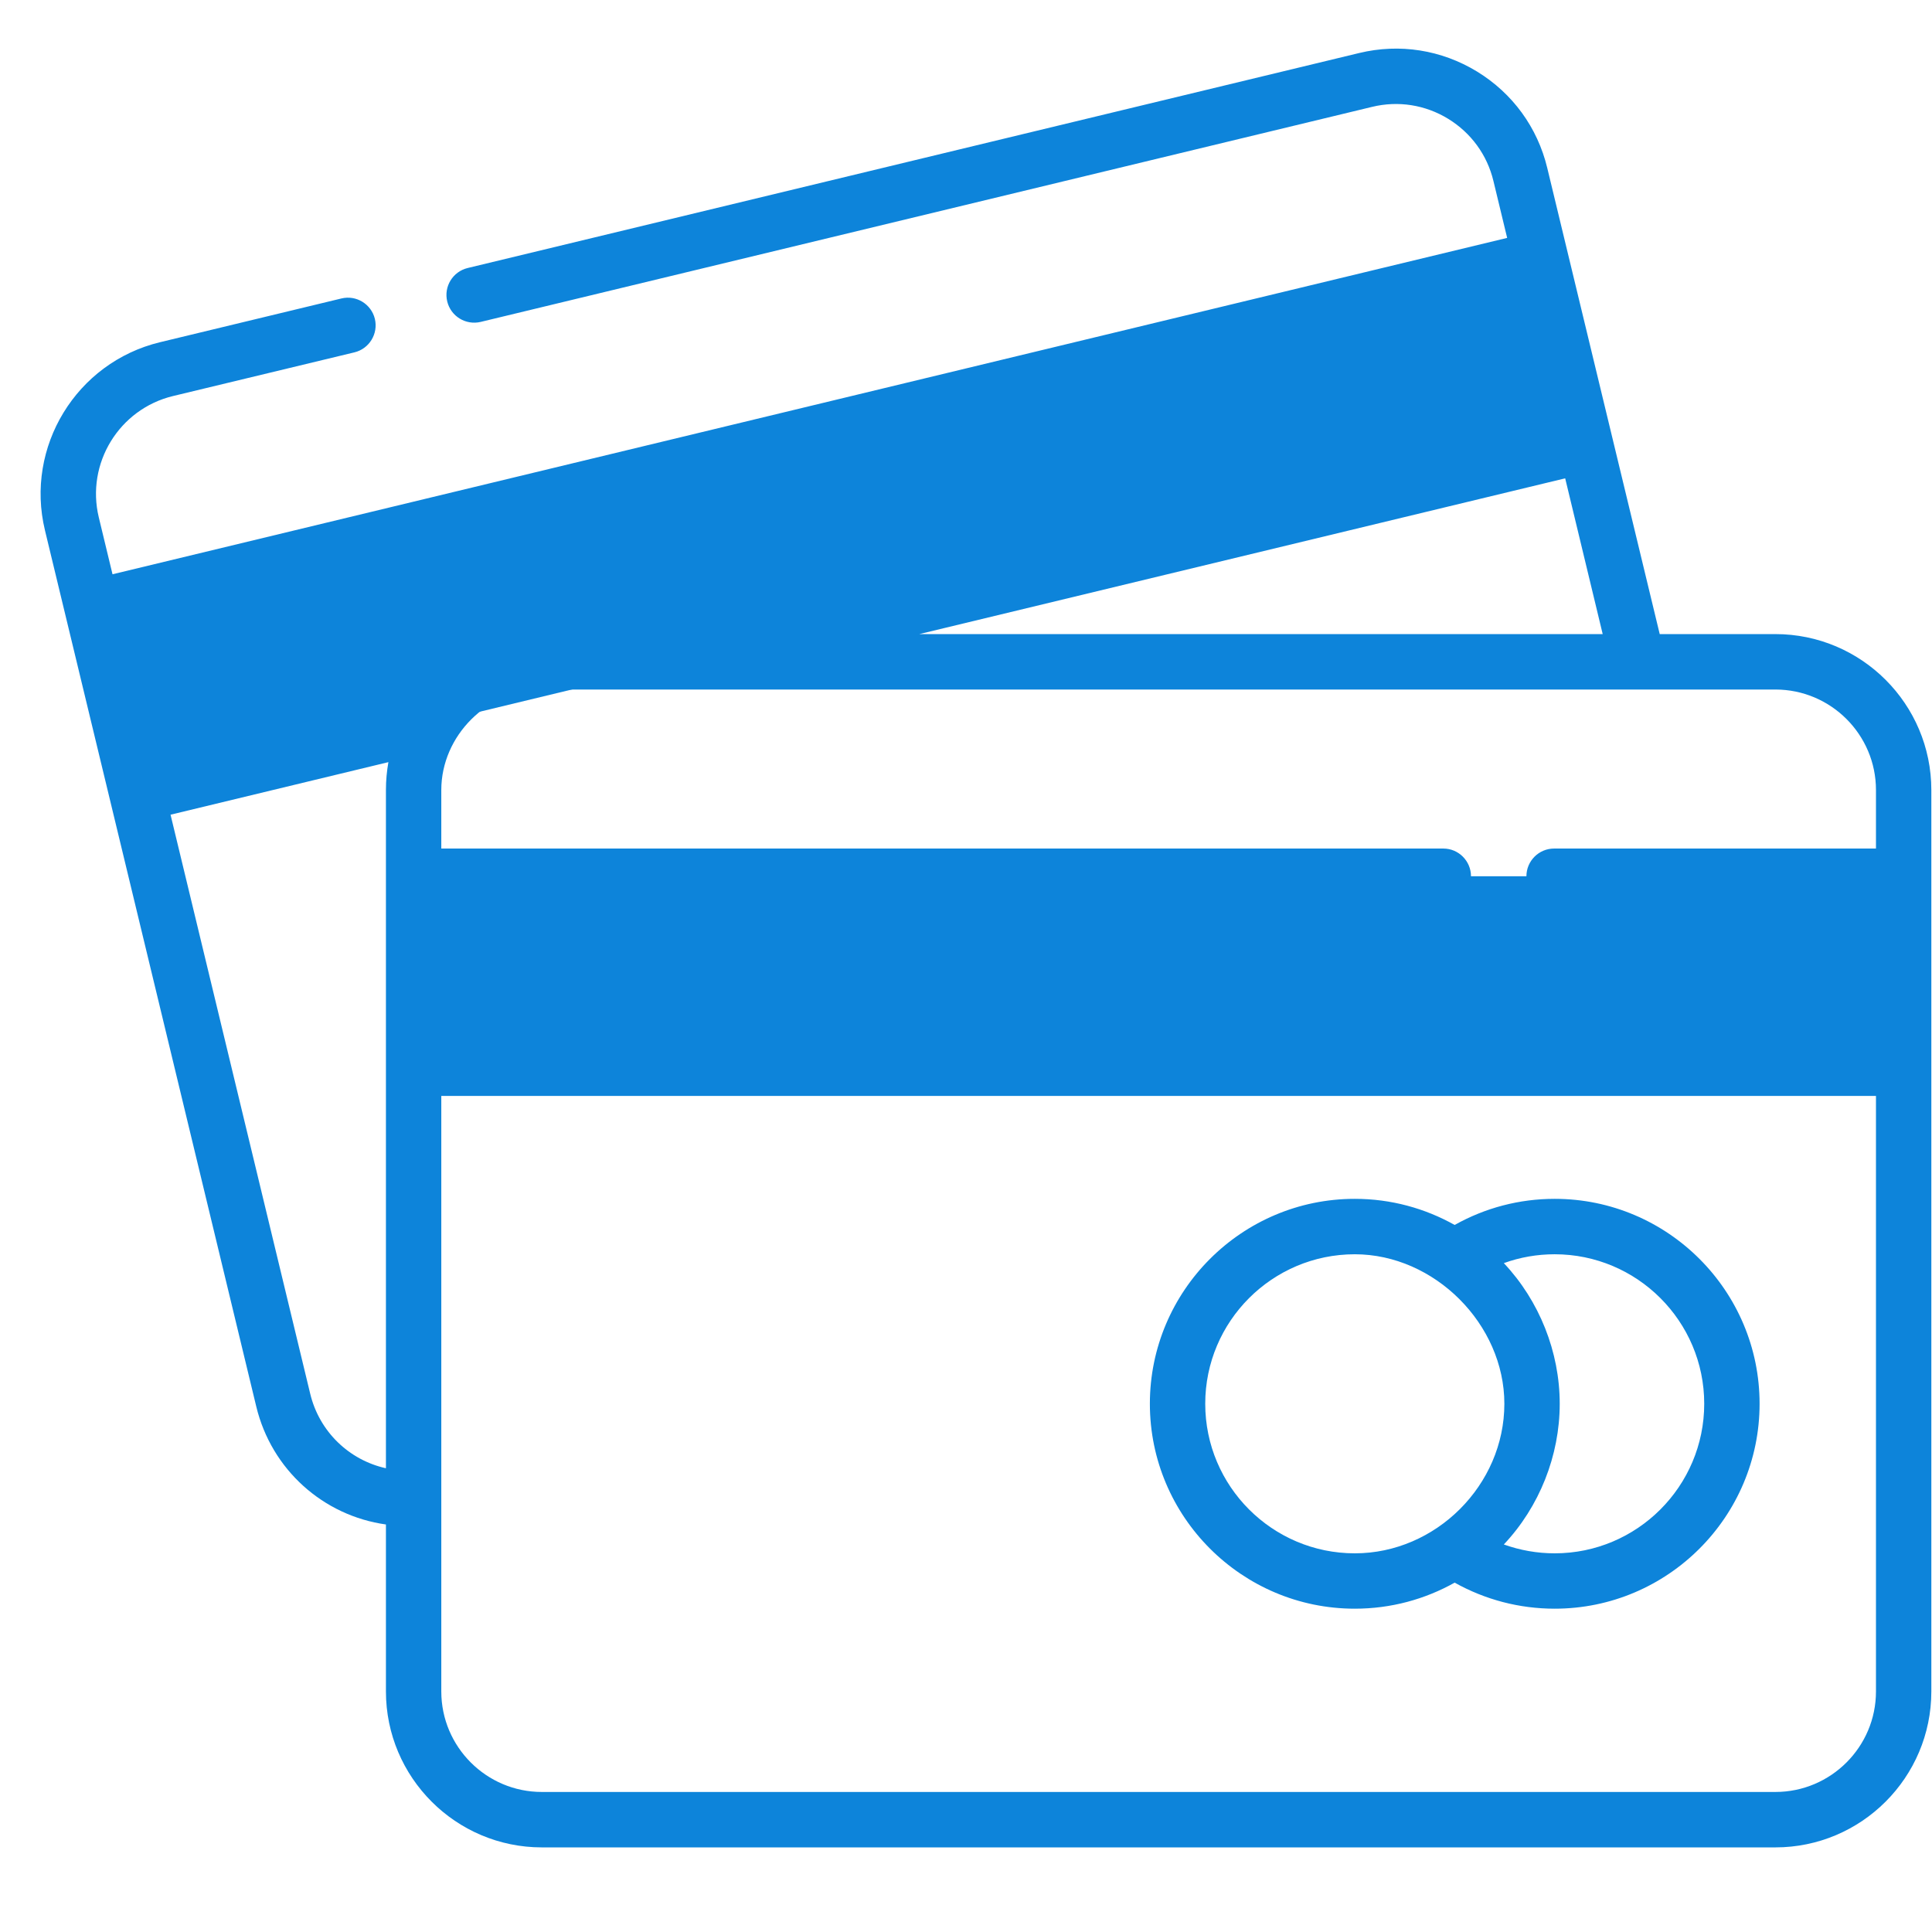 <svg id="SvgjsSvg1016" width="288" height="288" xmlns="http://www.w3.org/2000/svg" version="1.1" xmlns:xlink="http://www.w3.org/1999/xlink" xmlns:svgjs="http://svgjs.com/svgjs"><defs id="SvgjsDefs1017"></defs><g id="SvgjsG1018"><svg xmlns="http://www.w3.org/2000/svg" width="288" height="288" fill="none" viewBox="0 0 29 28"><path fill="#0d84da" d="M2.058 11.424L1.383 8.624 23.124 3.379 23.8 6.179 2.058 11.424zM6.209 12.653H28.575V15.534H6.209V12.653z" class="colorfff svgShape"></path><path fill="#0d84da" d="M3.847 20.614C4.076 21.561 4.852 22.251 5.793 22.383V24.889C5.793 26.18 6.843 27.23 8.133 27.23H26.649C27.94 27.23 28.99 26.18 28.99 24.889V11.359C28.99 10.068 27.94 9.018 26.649 9.018H24.913L23.225 2.022C23.079 1.414 22.704 0.9 22.171 0.574C21.637 0.248 21.009 0.149 20.401 0.296L7.02 3.523C6.796 3.577 6.659 3.802 6.713 4.025C6.767 4.248 6.991 4.385 7.215 4.332L20.596 1.104C20.988 1.009 21.393 1.073 21.737 1.283C22.081 1.494 22.323 1.825 22.417 2.217L22.623 3.071L1.689 8.12L1.483 7.266C1.288 6.457 1.787 5.641 2.596 5.445L5.32 4.789C5.543 4.735 5.68 4.51 5.627 4.287C5.573 4.064 5.348 3.926 5.125 3.98L2.401 4.637C1.147 4.94 0.372 6.207 0.675 7.461L3.847 20.614ZM22.818 3.879L23.298 5.872L10.253 9.018H8.134C7.388 9.018 6.674 9.382 6.237 9.987L2.365 10.921L1.884 8.929L22.818 3.879ZM4.656 20.419L2.56 11.729L5.83 10.94C5.806 11.077 5.793 11.216 5.793 11.355C5.793 11.356 5.793 11.357 5.793 11.359V21.539C5.24 21.416 4.793 20.99 4.656 20.419ZM28.159 24.889C28.159 25.721 27.482 26.398 26.649 26.398H8.133C7.301 26.398 6.624 25.721 6.624 24.889V15.95H28.159V24.889ZM28.159 11.359V12.237H23.328C23.098 12.237 22.912 12.424 22.912 12.653C22.912 12.883 23.098 13.069 23.328 13.069H28.159V15.118H6.624C6.624 14.367 6.624 13.661 6.624 13.069H21.665C21.894 13.069 22.08 12.883 22.08 12.653C22.08 12.424 21.894 12.237 21.665 12.237H6.624C6.624 11.698 6.624 11.367 6.624 11.359C6.624 10.543 7.319 9.85 8.133 9.85H26.649C27.482 9.85 28.159 10.527 28.159 11.359ZM13.799 9.018L23.494 6.68L24.057 9.018H13.799Z" class="colorfff svgShape"></path><path fill="#0d84da" d="M20.336 23.647C20.88 23.647 21.391 23.505 21.835 23.256C22.293 23.512 22.806 23.647 23.336 23.647C25.033 23.647 26.412 22.267 26.412 20.571C26.412 18.875 25.033 17.495 23.336 17.495C22.806 17.495 22.293 17.63 21.835 17.887C21.391 17.638 20.88 17.495 20.336 17.495C18.64 17.495 17.26 18.875 17.26 20.571C17.26 22.267 18.64 23.647 20.336 23.647ZM23.336 18.327C24.574 18.327 25.581 19.333 25.581 20.571C25.581 21.809 24.574 22.816 23.336 22.816C23.073 22.816 22.816 22.77 22.573 22.683C23.107 22.117 23.412 21.349 23.412 20.571C23.412 19.794 23.106 19.025 22.573 18.46C22.816 18.372 23.073 18.327 23.336 18.327ZM20.336 18.327C21.532 18.327 22.581 19.377 22.581 20.571C22.581 21.79 21.554 22.816 20.336 22.816C19.098 22.816 18.091 21.809 18.091 20.571C18.091 19.333 19.098 18.327 20.336 18.327Z" class="colorfff svgShape"></path></svg></g></svg>